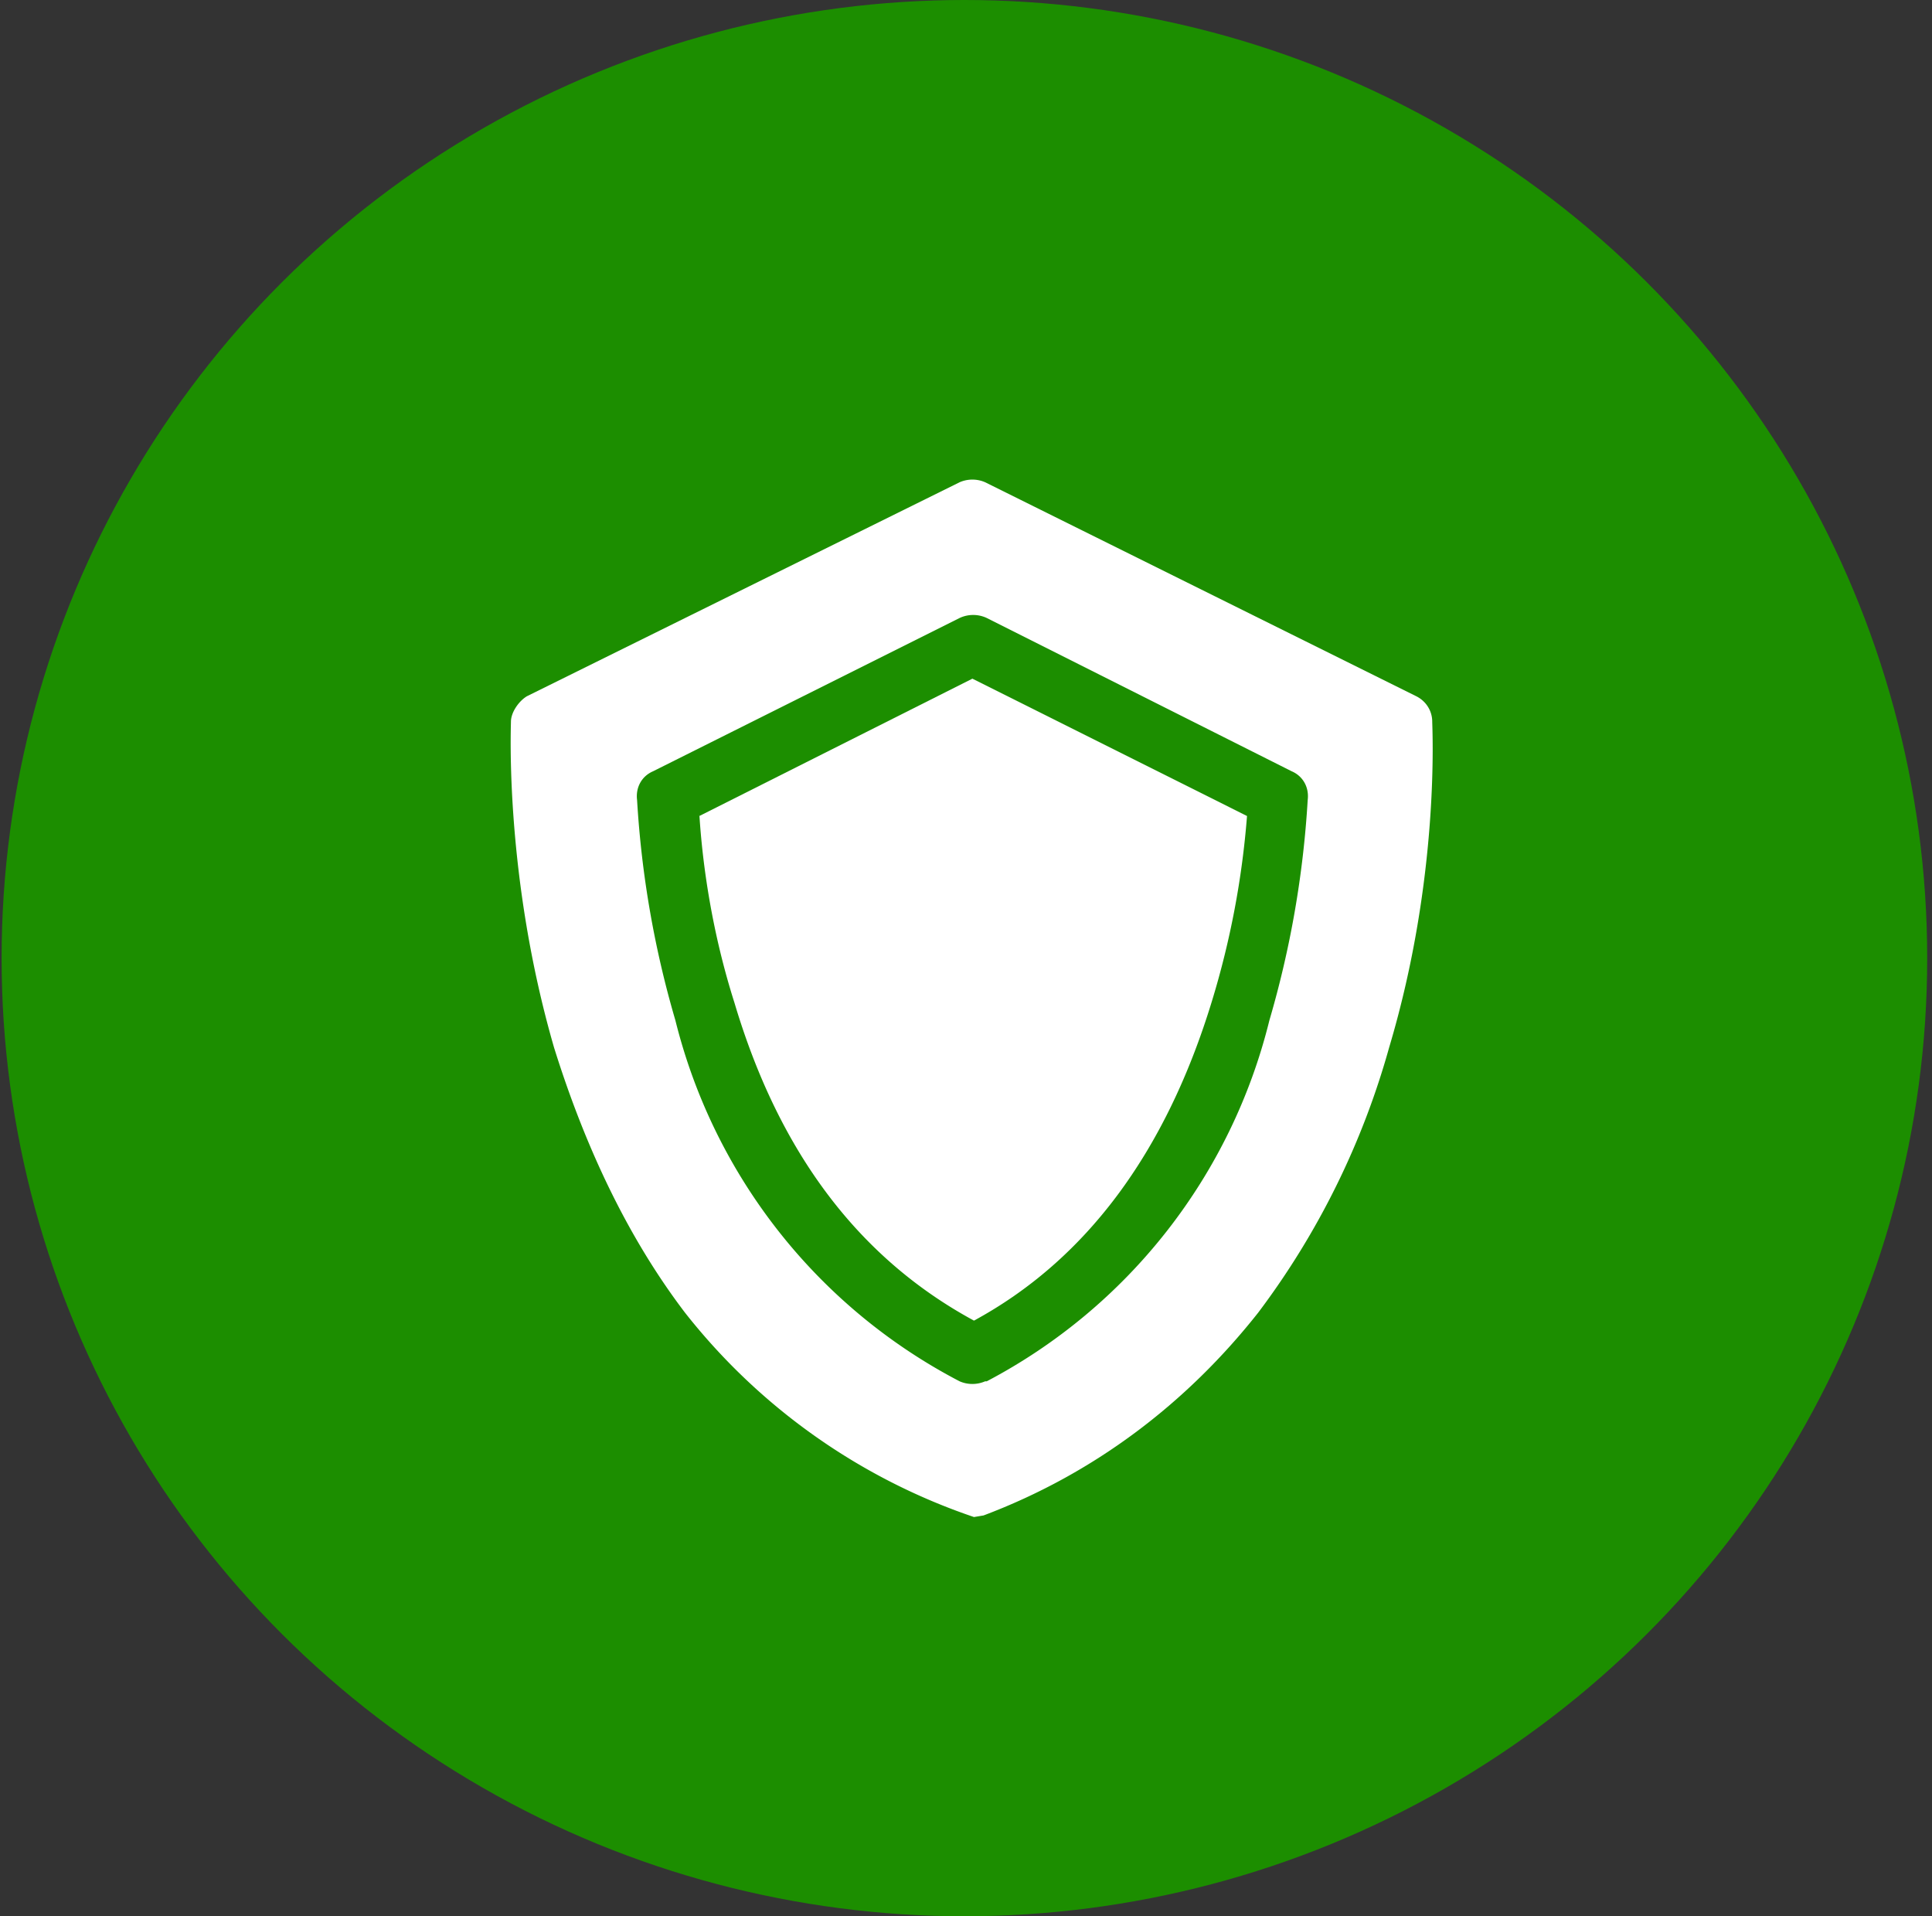 <svg width="121" height="120" fill="none" xmlns="http://www.w3.org/2000/svg"><rect width="100%" height="100%" fill="#333333" stroke="none"/><ellipse cx="60.4" cy="60" rx="60.3" ry="60" fill="#1C8E00"/><path d="M43.8 51c.2 3.2.8 7.4 2.2 11.8 2.8 9.4 7.8 16 15 19.9 7-3.8 12-10.5 14.9-20a54 54 0 002.2-11.6l-17.2-8.6-17.1 8.6z" fill="#fff"/><path d="M89.7 45.2c0-.7-.4-1.3-1-1.6l-27-13.4a2 2 0 00-1.6 0L33 43.6c-.5.3-1 1-1 1.6 0 .4-.4 9.7 2.7 20.4 2 6.4 4.7 12 8.2 16.6A38.9 38.9 0 0061 95l.6-.1c6.9-2.6 12.7-7 17.2-12.7A49.8 49.8 0 0087 65.6c3.2-10.7 2.7-20 2.7-20.4zm-28 41.3a2 2 0 01-1.6 0 35 35 0 01-17.8-22.6 62 62 0 01-2.4-13.8c-.1-.8.3-1.5 1-1.8l19.2-9.6a2 2 0 011.7 0l19.1 9.6c.7.3 1.1 1 1 1.8a62 62 0 01-2.4 13.8 35 35 0 01-17.7 22.6z" fill="#fff"/></svg>